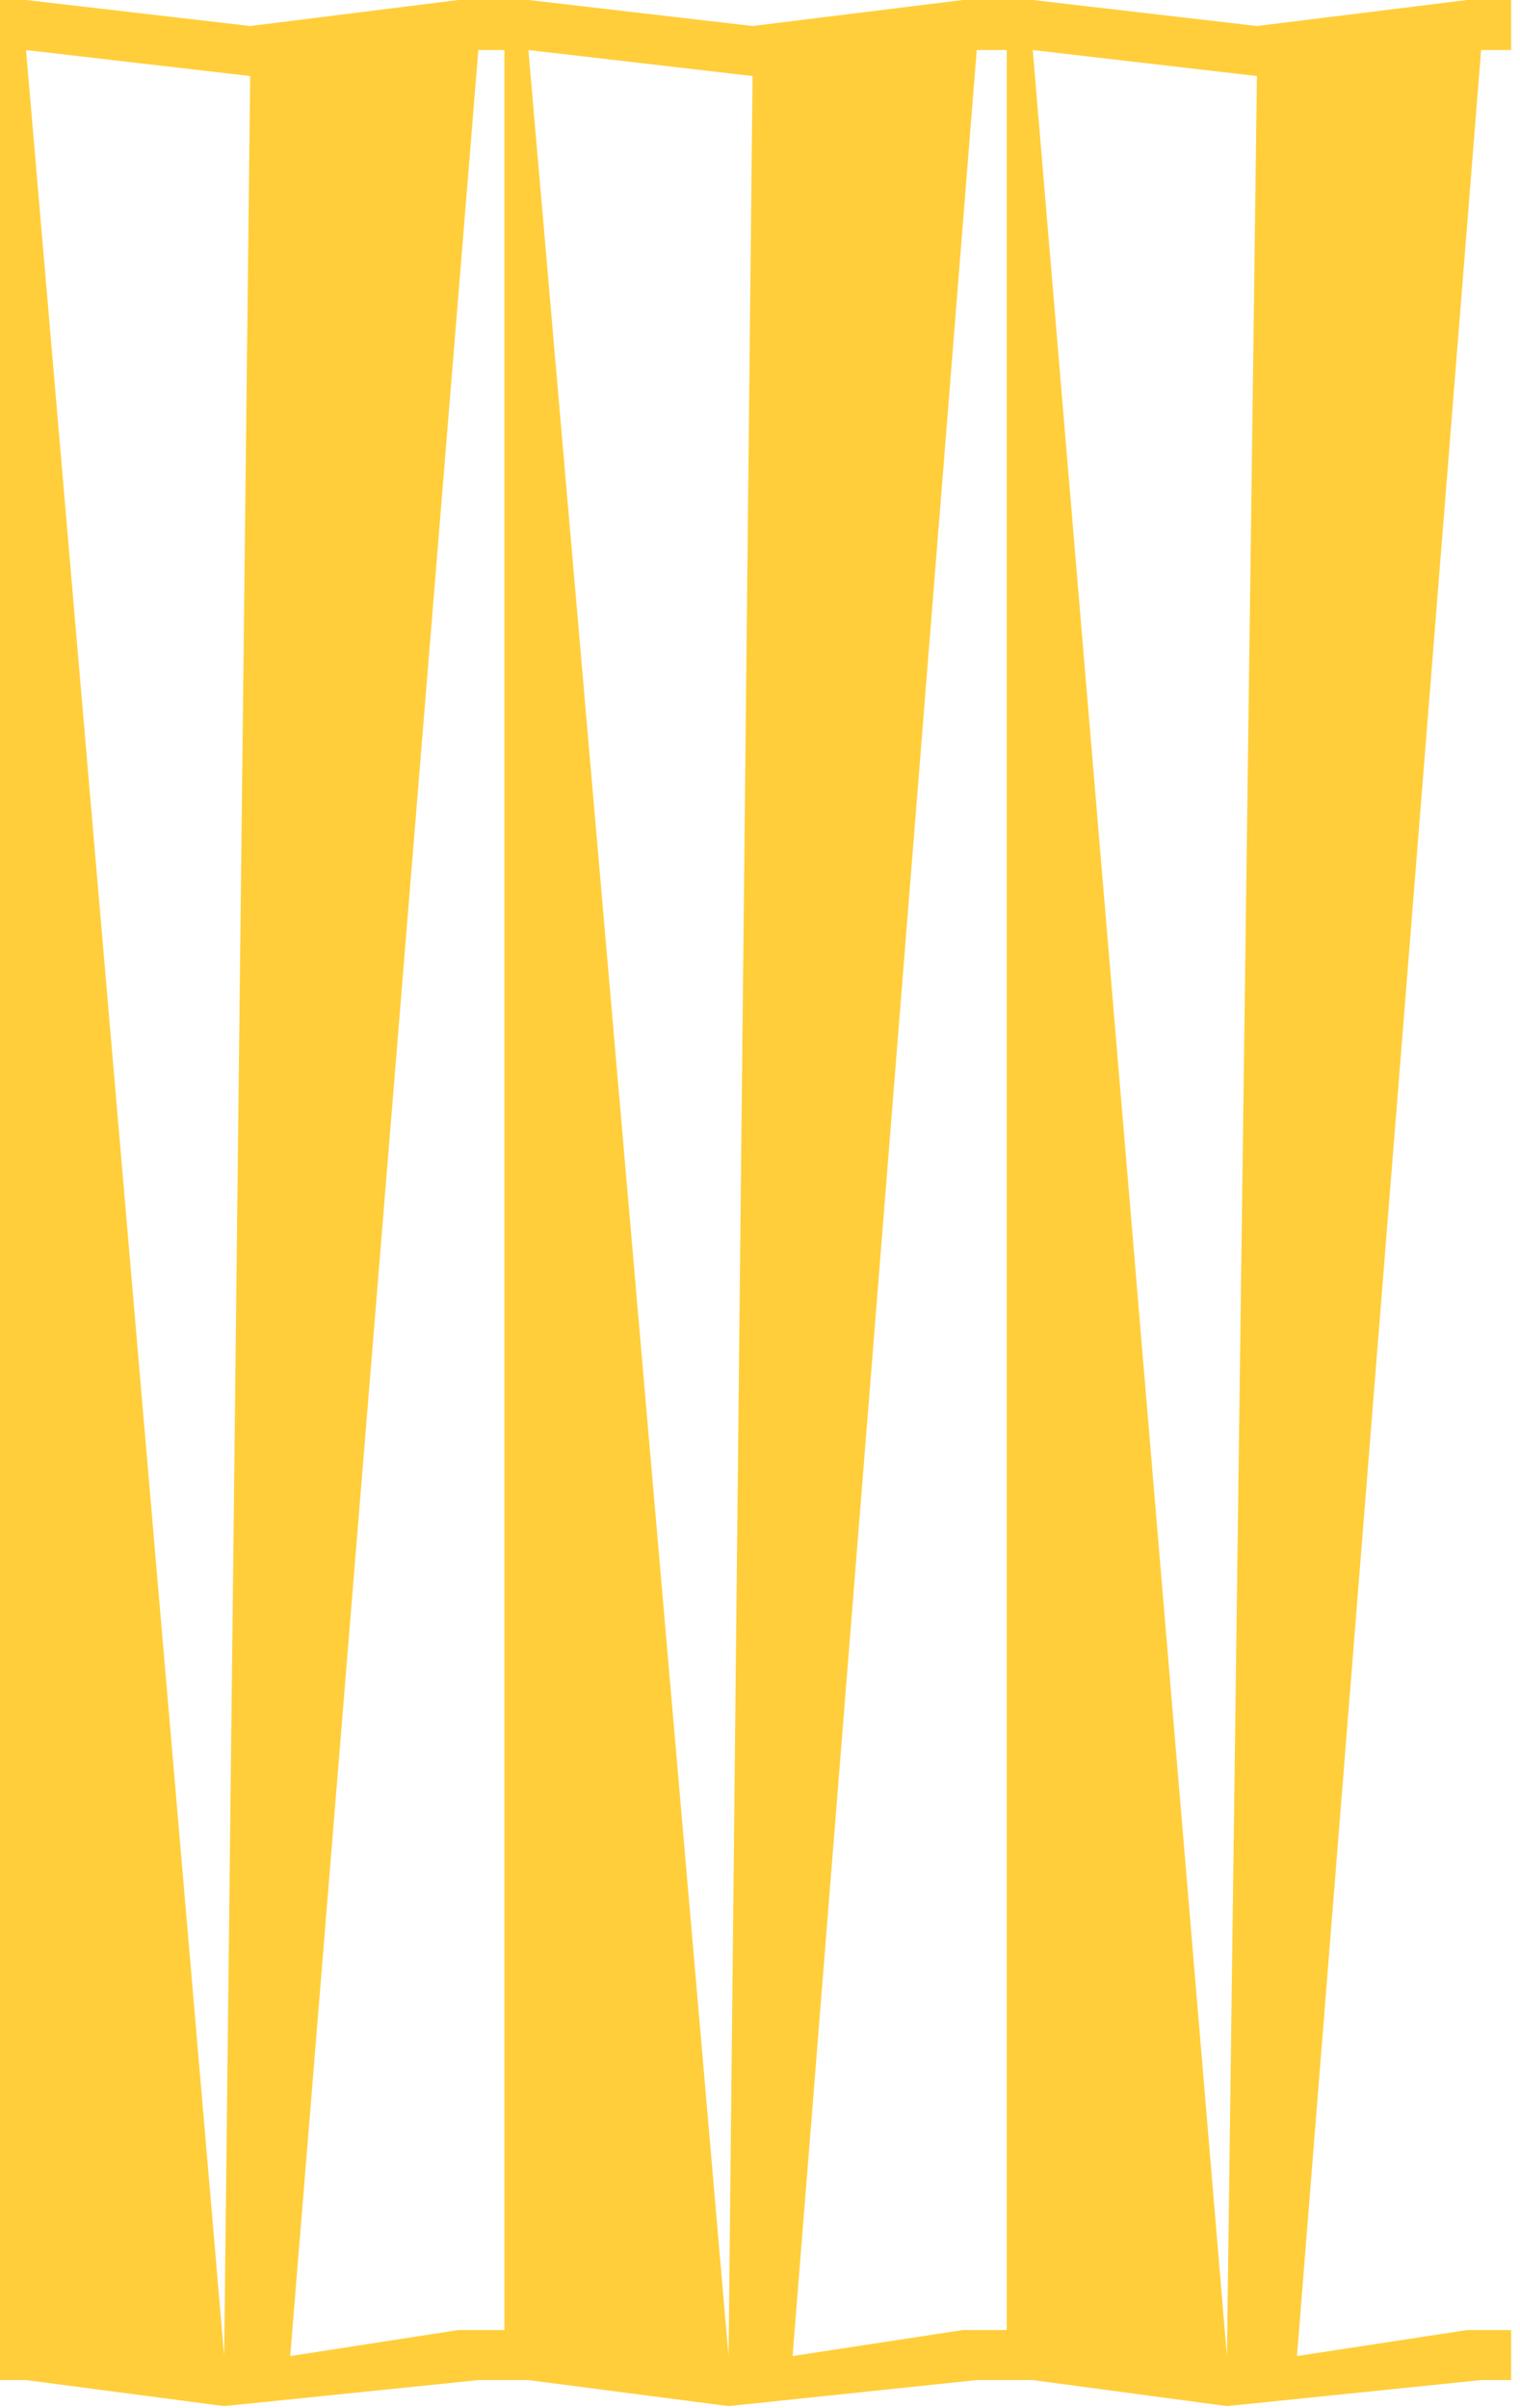 <?xml version="1.0" encoding="UTF-8" standalone="no"?>
<svg width="161px" height="255px" viewBox="0 0 161 255" version="1.1" xmlns="http://www.w3.org/2000/svg" xmlns:xlink="http://www.w3.org/1999/xlink" xmlns:sketch="http://www.bohemiancoding.com/sketch/ns">
    <!-- Generator: Sketch 3.4.2 (15857) - http://www.bohemiancoding.com/sketch -->
    <title>j</title>
    <desc>Created with Sketch.</desc>
    <defs></defs>
    <g id="Page-1" stroke="none" stroke-width="1" fill="none" fill-rule="evenodd" sketch:type="MSPage">
        <g id="j-" sketch:type="MSLayerGroup" fill="#FFCE3A">
            <g id="j" sketch:type="MSShapeGroup">
                <g id="Page-1">
                    <g id="Group">
                        <path d="M160.06,5.3 L160.06,-1.13686838e-13 L155.396,-1.13686838e-13 L133.136,2.756 L109.392,-1.13686838e-13 L101.972,-1.13686838e-13 L79.712,2.756 L55.968,-1.13686838e-13 L48.548,-1.13686838e-13 L26.5,2.756 L2.756,-1.13686838e-13 L0,-1.13686838e-13 L0,252.068 L2.756,252.068 L23.744,254.824 L50.668,252.068 L55.968,252.068 L77.168,254.824 L103.456,252.068 L109.392,252.068 L129.956,254.824 L156.88,252.068 L160.06,252.068 L160.06,246.768 L155.396,246.768 L137.376,249.524 L156.88,5.3 L160.06,5.3 L160.06,5.3 Z M23.744,249.524 L2.756,5.3 L26.5,8.056 L23.744,249.524 L23.744,249.524 Z M53.424,246.768 L48.548,246.768 L30.74,249.524 L50.668,5.3 L53.424,5.3 L53.424,246.768 L53.424,246.768 Z M77.168,249.524 L55.968,5.3 L79.712,8.056 L77.168,249.524 L77.168,249.524 Z M106.636,246.768 L101.972,246.768 L83.952,249.524 L103.456,5.3 L106.636,5.3 L106.636,246.768 L106.636,246.768 Z M129.956,249.524 L109.392,5.3 L133.136,8.056 L129.956,249.524 L129.956,249.524 Z" id="j"></path>
                    </g>
                </g>
            </g>
        </g>
    </g>
</svg>